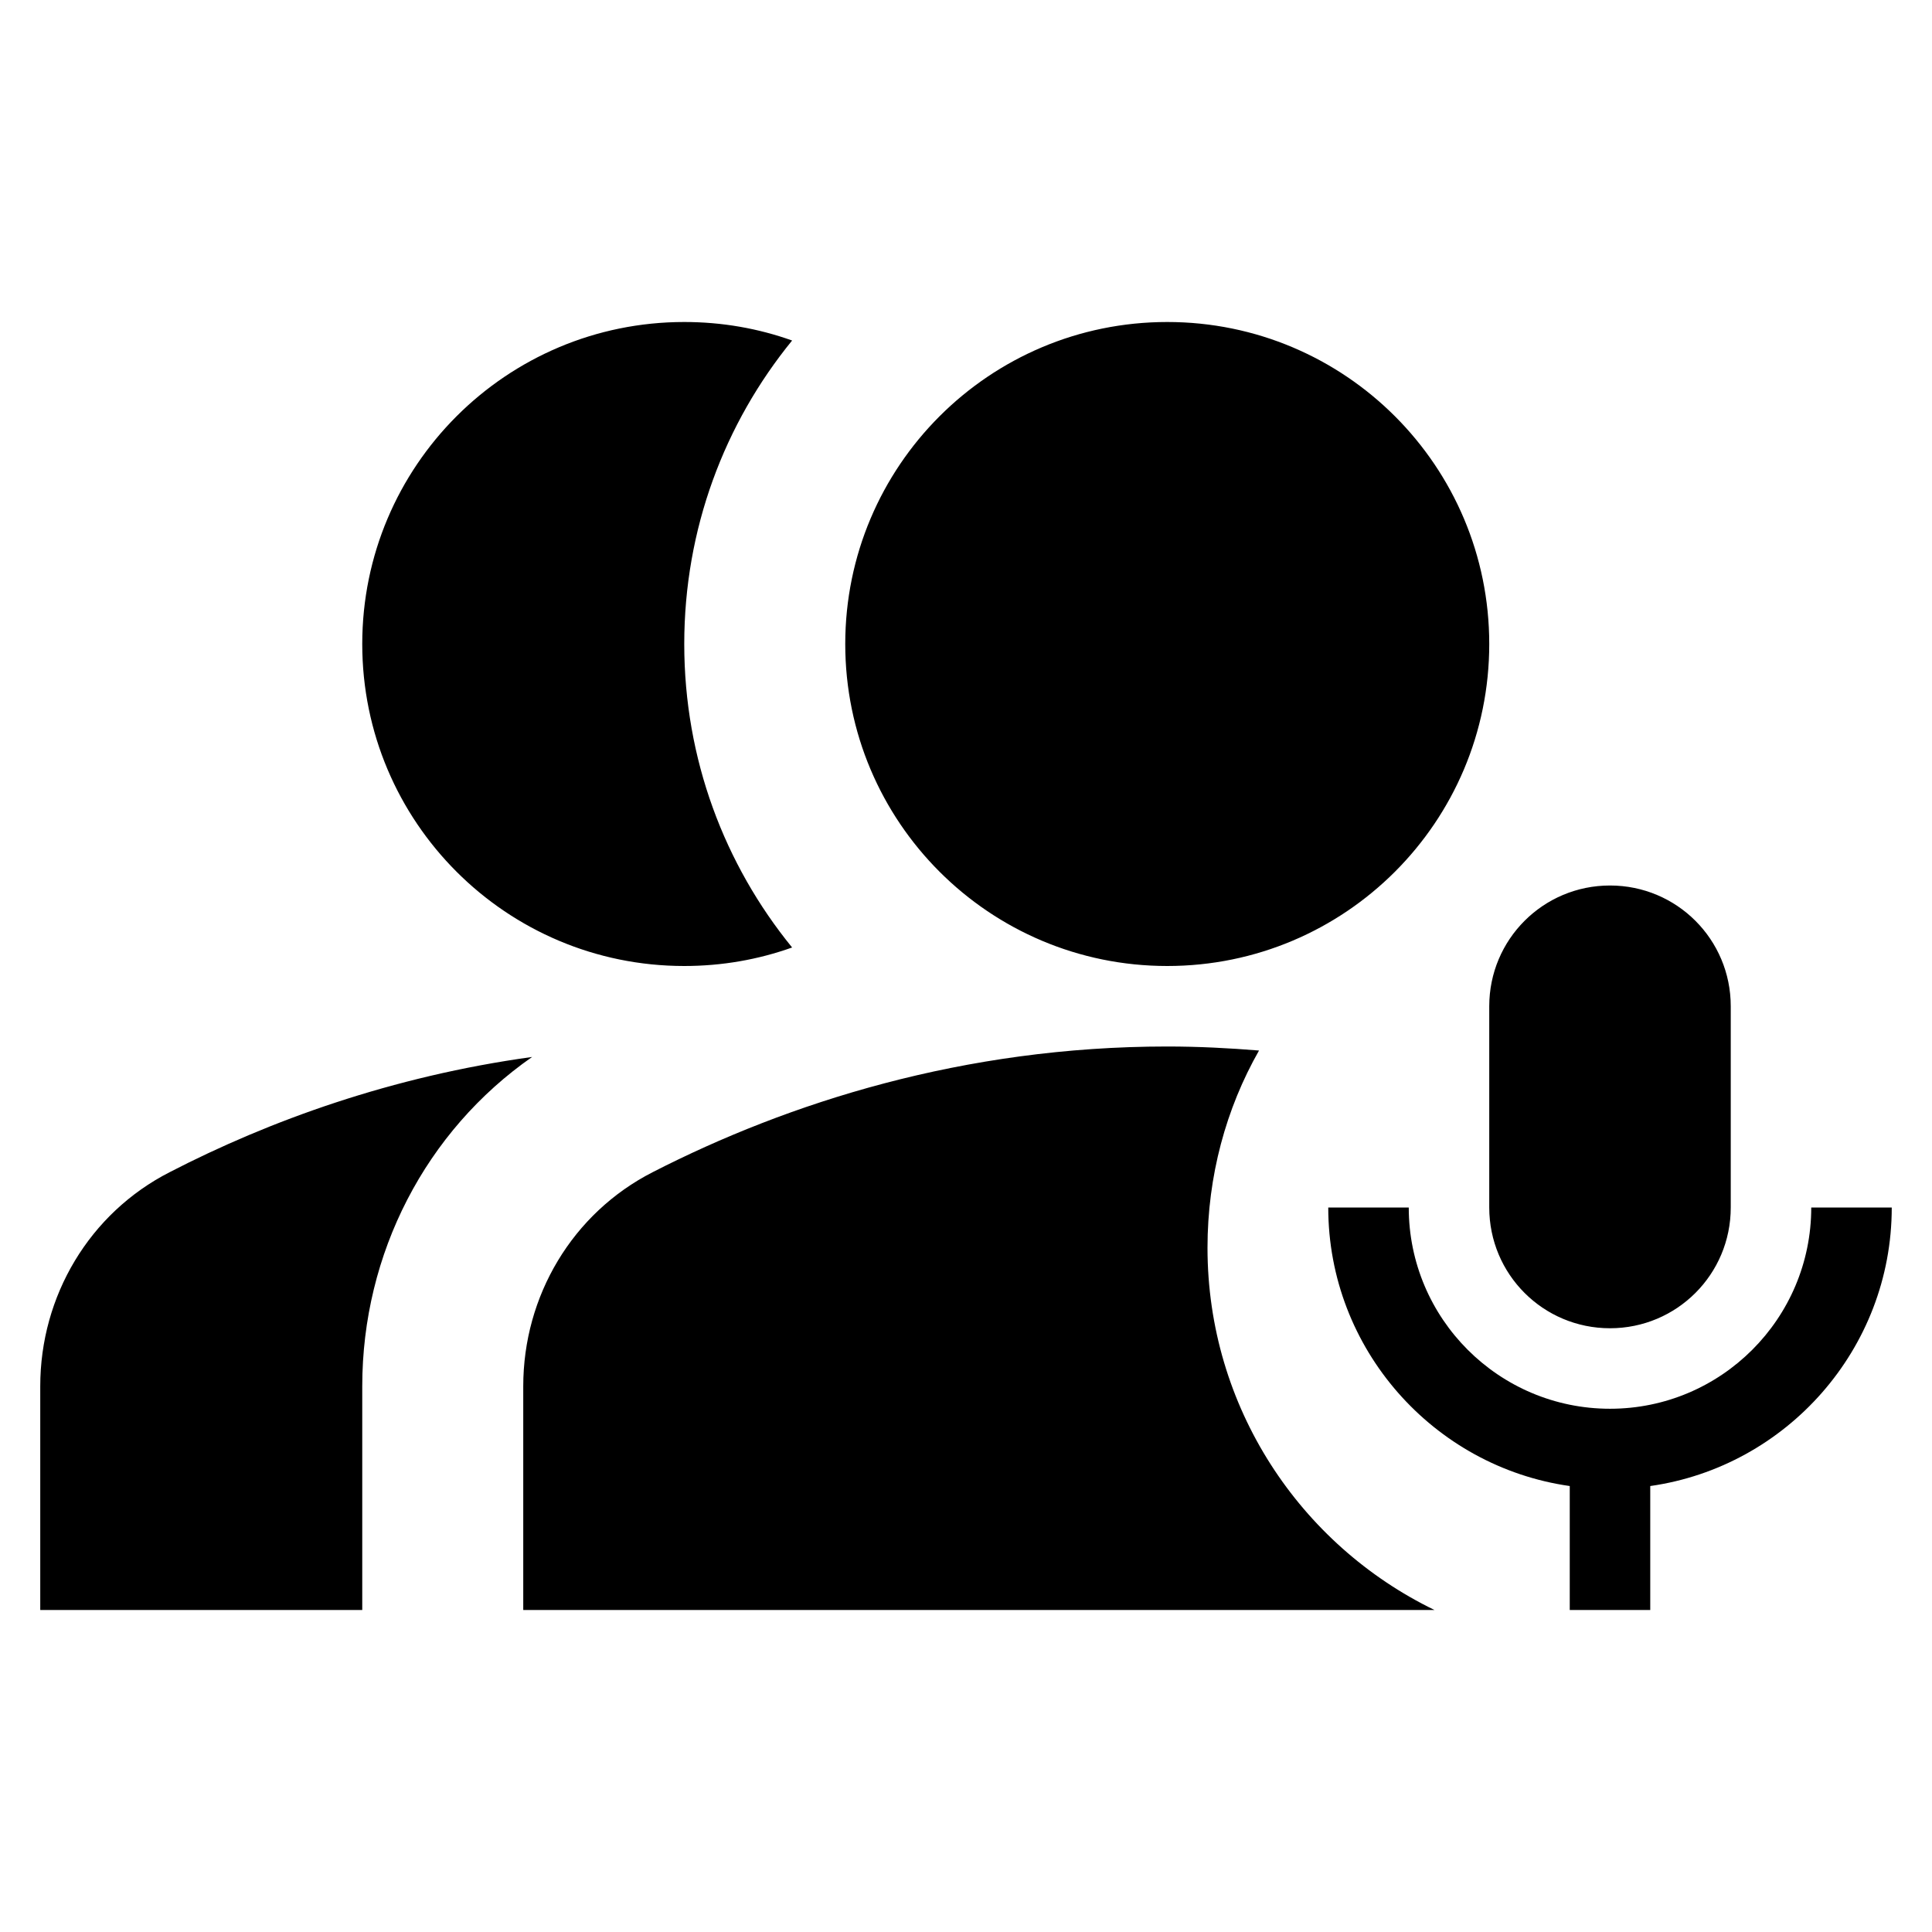 <svg width="24" height="24" viewBox="0 0 24 24" xmlns="http://www.w3.org/2000/svg" fill='currentColor'><path d="M20 16.5C19.17 16.5 18.5 15.83 18.5 15V12.5C18.5 11.67 19.17 11 20 11C20.83 11 21.5 11.67 21.5 12.5V15C21.5 15.83 20.83 16.5 20 16.5ZM19.5 20H20.5V18.46C22.19 18.22 23.5 16.76 23.5 15H22.5C22.5 16.38 21.38 17.5 20 17.5C18.62 17.5 17.5 16.38 17.5 15H16.5C16.5 16.76 17.81 18.22 19.5 18.46V20ZM8.5 12C6.29 12 4.5 10.21 4.5 8C4.5 5.79 6.29 4 8.5 4C8.97 4 9.42 4.08 9.84 4.23C9 5.26 8.5 6.57 8.5 8C8.5 9.43 9 10.74 9.84 11.77C9.42 11.92 8.97 12 8.5 12ZM6.61 13.13C5.29 14.05 4.5 15.57 4.5 17.22V20H0.5V17.22C0.5 16.1 1.11 15.07 2.11 14.56C3.35 13.92 4.87 13.37 6.61 13.13ZM10.5 8C10.5 5.79 12.29 4 14.5 4C16.71 4 18.5 5.79 18.5 8C18.5 10.21 16.71 12 14.5 12C12.29 12 10.5 10.21 10.5 8ZM17.82 20C16.15 19.19 15 17.48 15 15.5C15 14.61 15.23 13.77 15.64 13.05C15.27 13.02 14.89 13 14.5 13C11.97 13 9.79 13.7 8.11 14.56C7.11 15.07 6.5 16.1 6.5 17.22V20H17.82Z"/></svg>